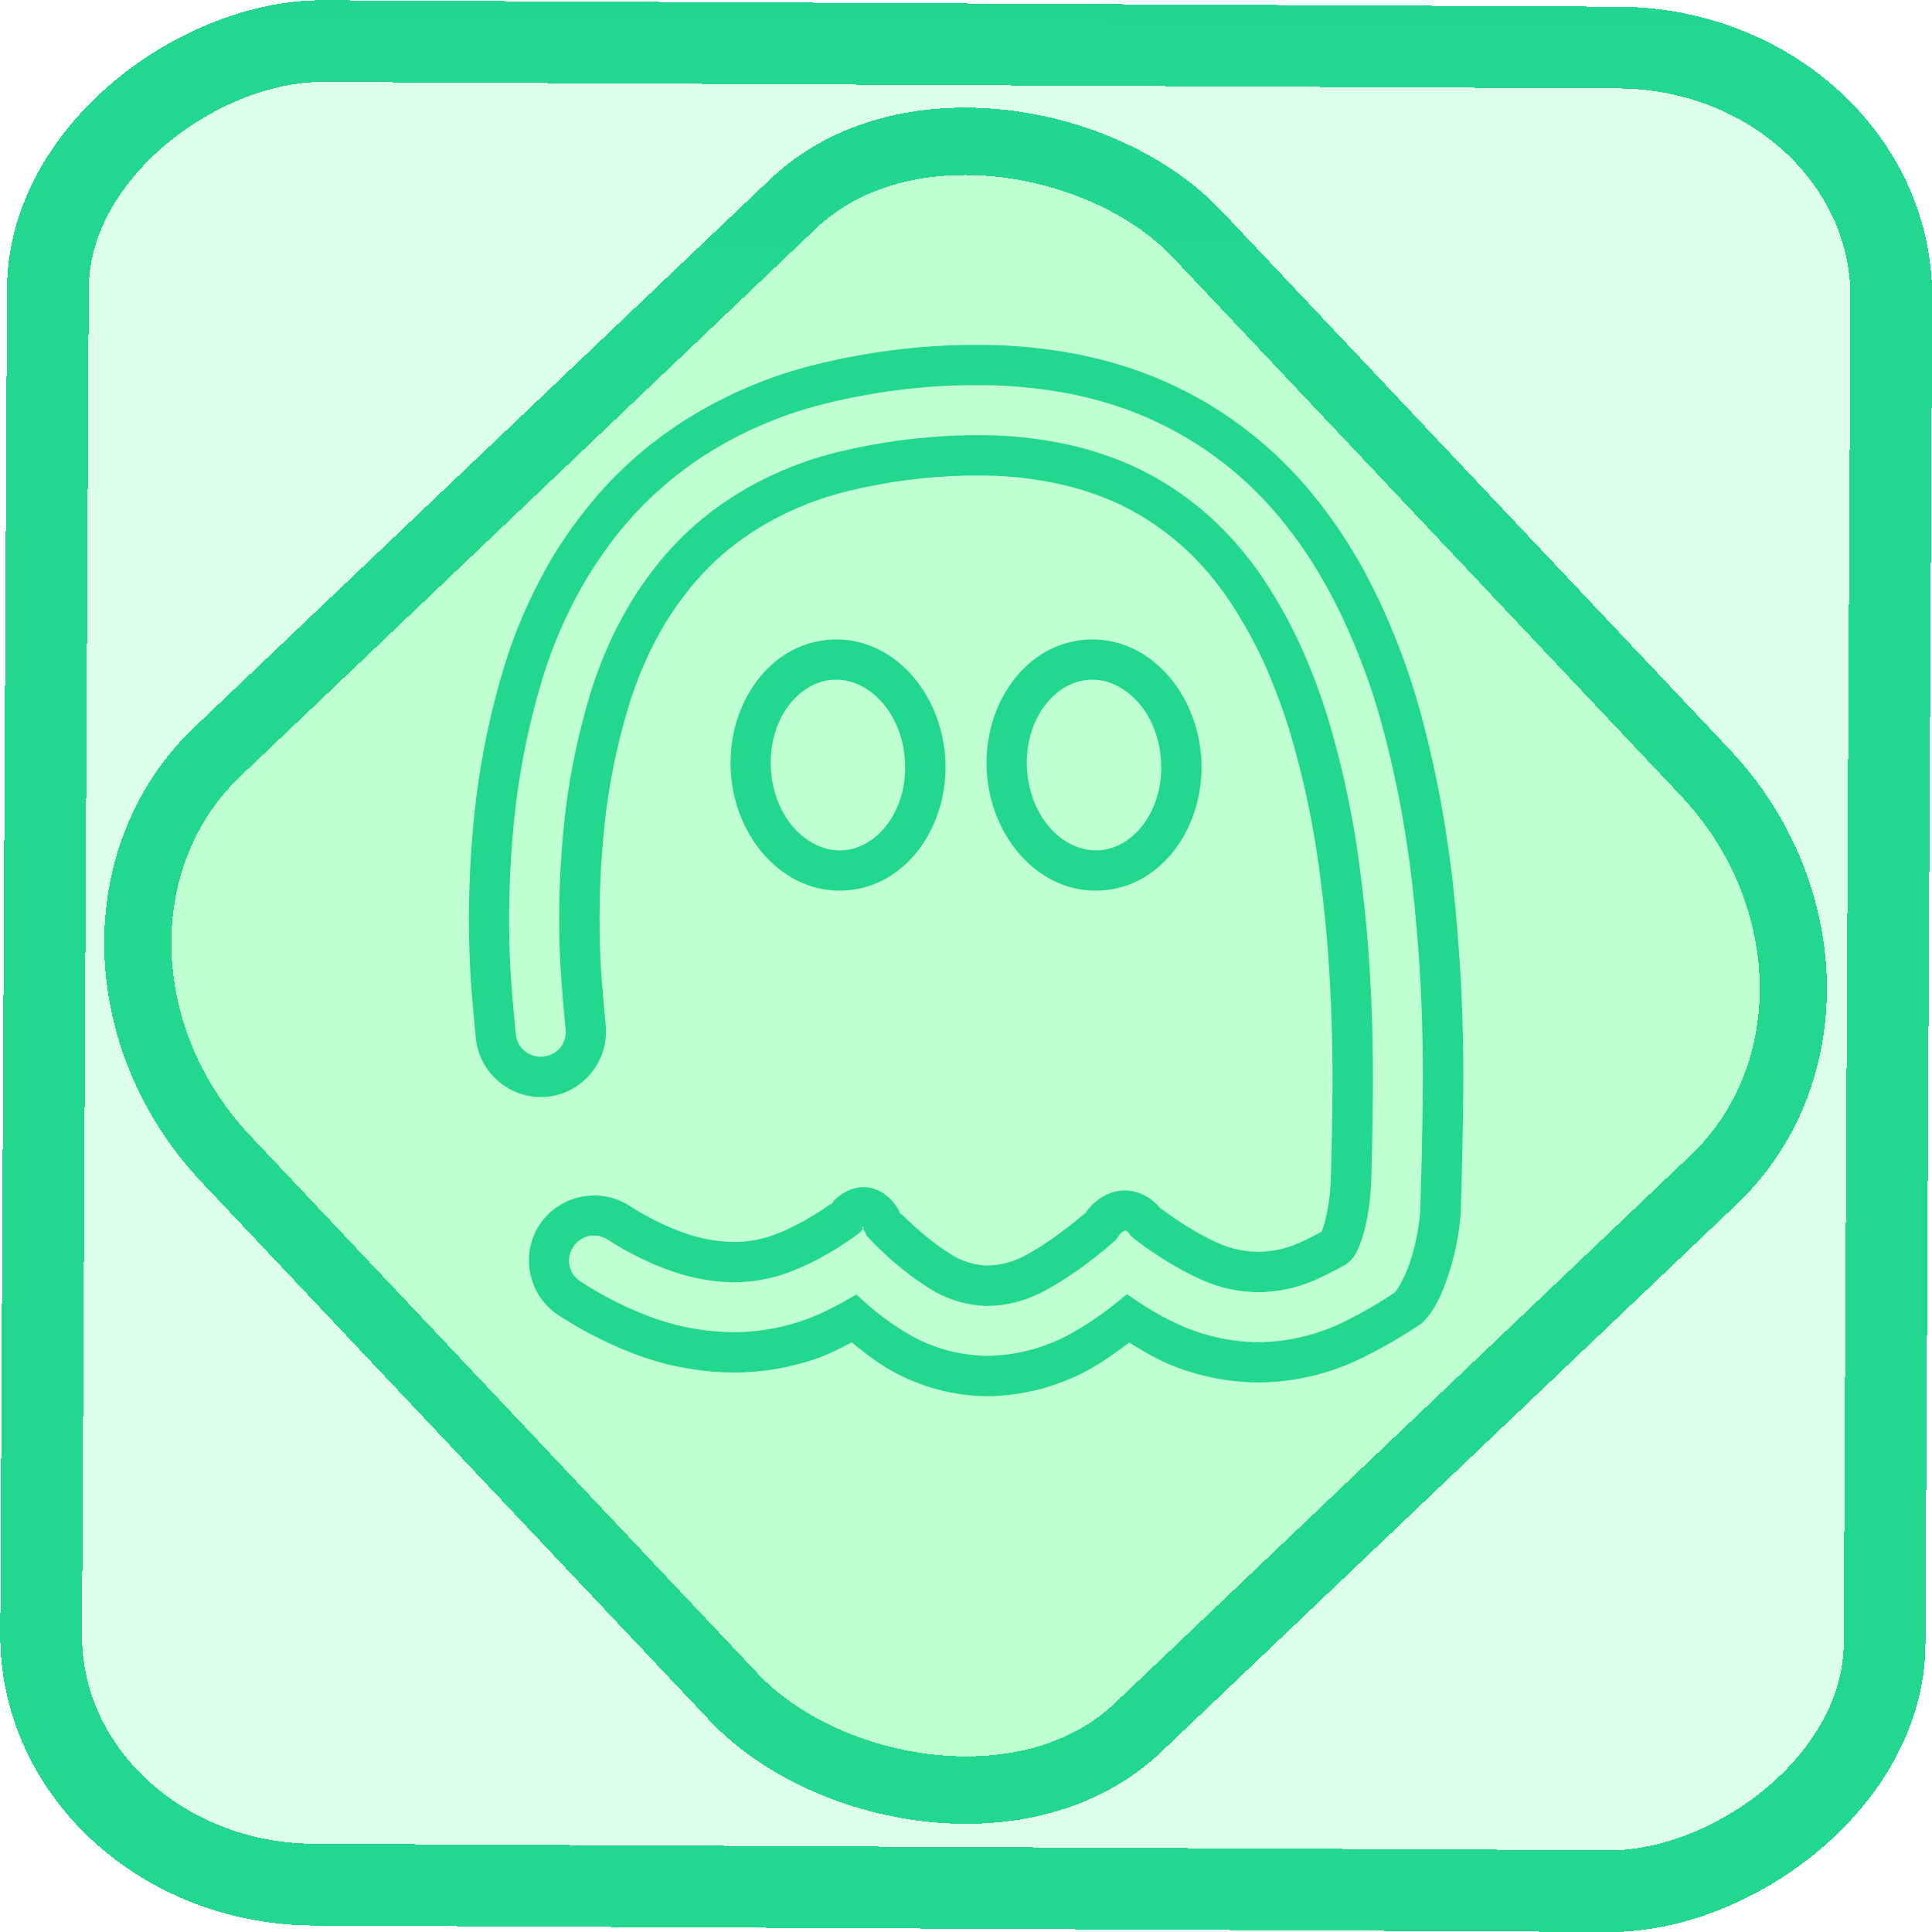 <?xml version="1.0" encoding="UTF-8" standalone="no"?>
<!-- Generator: Gravit.io -->

<svg
   style="isolation:isolate"
   viewBox="0 0 48 48"
   width="48pt"
   height="48pt"
   version="1.1"
   id="svg9"
   sodipodi:docname="octopi.svg"
   inkscape:version="1.1.2 (0a00cf5339, 2022-02-04)"
   xmlns:inkscape="http://www.inkscape.org/namespaces/inkscape"
   xmlns:sodipodi="http://sodipodi.sourceforge.net/DTD/sodipodi-0.dtd"
   xmlns:xlink="http://www.w3.org/1999/xlink"
   xmlns="http://www.w3.org/2000/svg"
   xmlns:svg="http://www.w3.org/2000/svg">
  <defs
     id="defs13">
    <linearGradient
       inkscape:collect="always"
       xlink:href="#_lgradient_9"
       id="linearGradient872"
       x1="-12.026"
       y1="6.117"
       x2="-0.085"
       y2="6.117"
       gradientUnits="userSpaceOnUse"
       gradientTransform="matrix(3.836,0,0,3.837,-0.005,-0.003)" />
    <linearGradient
       id="_lgradient_1"
       x1="0.183"
       y1="0.249"
       x2="0.903"
       y2="0.903"
       gradientTransform="matrix(24.617,0,0,24.816,10.841,10.09)"
       gradientUnits="userSpaceOnUse">
      <stop
         offset="2.609%"
         stop-opacity="1"
         style="stop-color:rgb(179,255,171)"
         id="stop2-3" />
      <stop
         offset="98.696%"
         stop-opacity="1"
         style="stop-color:rgb(18,255,247)"
         id="stop4-6" />
    </linearGradient>
    <linearGradient
       inkscape:collect="always"
       xlink:href="#_lgradient_9"
       id="linearGradient15"
       x1="-9.685"
       y1="45.161"
       x2="11.988"
       y2="21.735"
       gradientUnits="userSpaceOnUse"
       gradientTransform="matrix(1.115,0,0,1.115,-0.012,-3.328)" />
    <linearGradient
       inkscape:collect="always"
       xlink:href="#_lgradient_9"
       id="linearGradient1040"
       x1="12.151"
       y1="21.629"
       x2="35.849"
       y2="21.629"
       gradientUnits="userSpaceOnUse" />
  </defs>
  <sodipodi:namedview
     id="namedview11"
     pagecolor="#ffffff"
     bordercolor="#666666"
     borderopacity="1.0"
     inkscape:pageshadow="2"
     inkscape:pageopacity="0.0"
     inkscape:pagecheckerboard="0"
     inkscape:document-units="pt"
     showgrid="false"
     inkscape:zoom="5.109375"
     inkscape:cx="32"
     inkscape:cy="32"
     inkscape:window-width="1056"
     inkscape:window-height="545"
     inkscape:window-x="317"
     inkscape:window-y="119"
     inkscape:window-maximized="0"
     inkscape:current-layer="svg9" />
  <linearGradient
     id="_lgradient_9"
     x1="0"
     y1="0.5"
     x2="0.988"
     y2="0.344"
     gradientTransform="matrix(23.698,0,0,25.117,12.151,9.07)"
     gradientUnits="userSpaceOnUse">
    <stop
       offset="100%"
       stop-opacity="1"
       style="stop-color:rgb(34,216,143)"
       id="stop2" />
    <stop
       offset="100%"
       stop-opacity="1"
       style="stop-color:rgb(33,214,145)"
       id="stop4" />
  </linearGradient>
  <rect
     x="-46.783"
     y="1.225"
     height="45.8"
     rx="6.184"
     shape-rendering="crispEdges"
     id="rect5-6-7-3"
     ry="6.806"
     transform="matrix(0.005,-1,1,0.005,0,0)"
     style="isolation:isolate;fill:#00ff4f;fill-opacity:0.135;stroke:url(#linearGradient872);stroke-width:2.03;stroke-miterlimit:4;stroke-dasharray:none;stroke-opacity:1"
     width="45.802" />
  <rect
     x="-15.687"
     y="17.26"
     height="33.346"
     rx="6.792"
     shape-rendering="crispEdges"
     id="rect5-6-6-6-6"
     style="isolation:isolate;fill:#00ff4f;fill-opacity:0.135;stroke:url(#linearGradient15);stroke-width:1.672;stroke-miterlimit:4;stroke-dasharray:none;stroke-opacity:1"
     ry="7.474"
     transform="matrix(0.724,-0.689,0.686,0.727,0,0)"
     width="33.338" />
  <path
     style="color:#000000;fill:url(#linearGradient1040);fill-rule:evenodd;-inkscape-stroke:none"
     d="m 23.971,8.57 c -1.226,0.023 -2.44,0.18 -3.631,0.469 -0.986,0.235 -1.931,0.605 -2.816,1.098 -0.413,0.23 -0.805,0.484 -1.178,0.768 -0.373,0.279 -0.72,0.585 -1.043,0.908 -0.332,0.333 -0.638,0.692 -0.918,1.061 l -0.002,0.002 -0.002,0.002 c -0.291,0.39 -0.563,0.795 -0.805,1.227 h 0.002 c -0.444,0.789 -0.802,1.625 -1.064,2.496 -0.317,1.043 -0.541,2.114 -0.68,3.199 v 0.002 c -0.12,0.98 -0.178,1.965 -0.184,2.947 v 0.002 c 0,1.227 0.058,1.828 0.17,3.033 v 0.002 c 0.085,0.886 0.882,1.545 1.768,1.463 0.884,-0.083 1.543,-0.878 1.461,-1.762 -0.101,-1.134 -0.154,-1.608 -0.154,-2.732 v -0.002 c 0,-8.02e-4 0,-0.001 0,-0.002 0.006,-0.855 0.055,-1.704 0.158,-2.551 v -0.002 c 0.114,-0.901 0.306,-1.793 0.566,-2.656 0.198,-0.646 0.458,-1.264 0.787,-1.848 v -0.002 c 0.168,-0.299 0.357,-0.587 0.566,-0.859 l 0.004,-0.004 0.002,-0.004 c 0.186,-0.253 0.394,-0.492 0.619,-0.717 l 0.002,-0.002 0.002,-0.002 c 0.216,-0.221 0.449,-0.424 0.699,-0.611 0.252,-0.189 0.527,-0.368 0.805,-0.525 0.629,-0.348 1.296,-0.611 1.988,-0.773 h 0.002 l 0.002,-0.002 c 0.963,-0.232 1.942,-0.357 2.928,-0.379 h 0.426 c 0.573,0.005 1.147,0.066 1.709,0.178 0.503,0.099 0.991,0.251 1.465,0.451 5.78e-4,2.44e-4 0.001,-2.44e-4 0.002,0 0.906,0.402 1.706,0.994 2.352,1.744 v 0.002 h 0.002 c 0.31,0.357 0.583,0.741 0.826,1.154 l 0.002,0.004 0.002,0.002 c 0.306,0.504 0.57,1.029 0.789,1.576 v 0.002 0.002 c 0.244,0.595 0.445,1.201 0.607,1.826 v 0.002 l 0.002,0.002 c 0.214,0.801 0.384,1.613 0.51,2.432 0.05,0.335 0.094,0.67 0.133,1.006 v 0.002 c 0.044,0.371 0.082,0.743 0.115,1.113 0.094,1.146 0.139,2.292 0.139,3.445 0,0.662 -0.012,1.324 -0.023,1.828 -0.006,0.252 -0.011,0.466 -0.016,0.619 -0.005,0.153 -0.011,0.279 -0.01,0.252 -0.02,0.318 -0.072,0.636 -0.133,0.869 -0.031,0.117 -0.063,0.214 -0.088,0.27 -0.005,0.012 0.011,-0.007 0.006,0 -0.061,0.034 -0.291,0.165 -0.58,0.291 l -0.002,0.002 h -0.004 c -0.306,0.137 -0.645,0.207 -0.994,0.213 -0.344,-0.005 -0.683,-0.075 -0.99,-0.213 h -0.002 l -0.002,-0.002 c -0.783,-0.345 -1.49,-0.912 -1.49,-0.912 l 0.086,0.092 c -0.236,-0.319 -0.619,-0.519 -1.002,-0.486 -0.383,0.033 -0.714,0.273 -0.93,0.607 l 0.082,-0.096 c 0,0 -0.735,0.667 -1.557,1.109 -0.291,0.155 -0.602,0.236 -0.92,0.242 -0.28,-0.005 -0.56,-0.081 -0.812,-0.219 -0.757,-0.442 -1.404,-1.141 -1.404,-1.141 l 0.084,0.129 c -0.158,-0.346 -0.428,-0.638 -0.812,-0.705 -0.384,-0.067 -0.764,0.152 -0.984,0.459 l 0.102,-0.105 c 0,0 -0.694,0.523 -1.449,0.809 -0.328,0.123 -0.673,0.187 -1.027,0.188 -0.394,-0.005 -0.791,-0.075 -1.176,-0.205 -0.497,-0.171 -0.97,-0.404 -1.414,-0.691 -0.747,-0.484 -1.759,-0.271 -2.244,0.475 -0.485,0.745 -0.269,1.758 0.477,2.242 0.661,0.431 1.375,0.786 2.127,1.047 l 0.002,0.002 h 0.002 c 0.712,0.241 1.456,0.367 2.211,0.373 h 0.002 0.002 c 0.744,0 1.481,-0.133 2.18,-0.389 l 0.002,-0.002 0.004,-0.002 c 0.259,-0.099 0.505,-0.228 0.752,-0.355 0.305,0.247 0.615,0.493 0.961,0.689 0.736,0.418 1.57,0.642 2.418,0.648 h 0.006 0.006 c 0.854,-0.012 1.684,-0.231 2.436,-0.625 h 0.002 l 0.002,-0.002 c 0.376,-0.202 0.72,-0.452 1.061,-0.705 0.297,0.18 0.593,0.359 0.908,0.502 l 0.004,0.002 0.004,0.002 c 0.722,0.312 1.5,0.478 2.291,0.484 h 0.004 0.004 c 0.791,-0.006 1.575,-0.172 2.299,-0.484 l 0.004,-0.002 h 0.002 c 0.907,-0.406 1.703,-0.953 1.703,-0.953 l 0.039,-0.025 0.033,-0.033 c 0.297,-0.294 0.47,-0.687 0.627,-1.152 0.157,-0.465 0.271,-0.993 0.311,-1.508 v -0.01 -0.012 c 0,0 0.063,-1.698 0.068,-3.408 v -0.002 c 0,-1.235 -0.047,-2.478 -0.154,-3.717 v -0.002 c -0.034,-0.408 -0.073,-0.81 -0.119,-1.217 v -0.004 -0.002 c -0.045,-0.369 -0.098,-0.744 -0.154,-1.119 -0.143,-0.932 -0.337,-1.853 -0.576,-2.766 v -0.002 c -0.196,-0.755 -0.444,-1.5 -0.744,-2.227 l -0.002,-0.002 c -0.282,-0.692 -0.612,-1.371 -1.002,-2.018 l -0.002,-0.002 C 33.257,13.112 32.869,12.574 32.436,12.07 31.474,10.955 30.275,10.062 28.922,9.471 28.235,9.169 27.516,8.951 26.789,8.805 l -0.004,-0.002 h -0.002 C 26.021,8.658 25.251,8.576 24.467,8.57 h -0.002 -0.014 -0.453 -0.021 z m 0.02,1 h 0.008 0.453 0.012 c 0.717,0.006 1.423,0.081 2.129,0.215 0.664,0.134 1.314,0.33 1.928,0.6 v 0.002 c 1.215,0.53 2.292,1.331 3.158,2.336 0.396,0.46 0.75,0.953 1.061,1.473 l 0.002,0.002 c 0.36,0.597 0.669,1.23 0.936,1.883 v 0.002 c 0.283,0.685 0.518,1.387 0.703,2.1 0.231,0.882 0.417,1.768 0.555,2.664 0.055,0.365 0.106,0.731 0.15,1.092 l -0.002,-0.006 c 0.045,0.399 0.084,0.792 0.117,1.191 v 0.002 c 0.105,1.206 0.15,2.42 0.15,3.631 -0.006,1.681 -0.068,3.352 -0.068,3.363 -0.032,0.415 -0.129,0.874 -0.258,1.256 -0.125,0.37 -0.297,0.654 -0.371,0.736 -0.052,0.035 -0.72,0.488 -1.486,0.832 -0.001,5.08e-4 -0.003,-5.07e-4 -0.004,0 -0.001,5.37e-4 -7.56e-4,0.001 -0.002,0.002 -0.598,0.257 -1.245,0.395 -1.898,0.4 -0.654,-0.006 -1.299,-0.144 -1.898,-0.402 h -0.002 c -0.373,-0.169 -0.728,-0.362 -1.059,-0.584 l -0.305,-0.205 -0.287,0.23 c -0.374,0.301 -0.773,0.568 -1.191,0.793 -5.7e-4,2.99e-4 -0.001,-2.98e-4 -0.002,0 -7.91e-4,4.26e-4 -0.001,0.002 -0.002,0.002 -0.615,0.322 -1.286,0.495 -1.977,0.506 -0.675,-0.006 -1.343,-0.183 -1.928,-0.516 v -0.002 c -0.383,-0.217 -0.742,-0.476 -1.07,-0.768 l -0.268,-0.238 -0.312,0.178 c -0.292,0.166 -0.599,0.312 -0.91,0.432 -5.46e-4,2.1e-4 -0.001,-2.09e-4 -0.002,0 -0.588,0.214 -1.204,0.326 -1.824,0.326 -0.648,-0.005 -1.286,-0.113 -1.898,-0.32 -0.671,-0.233 -1.312,-0.552 -1.906,-0.939 -0.293,-0.19 -0.373,-0.566 -0.184,-0.857 v -0.002 c 0.189,-0.291 0.569,-0.37 0.863,-0.18 0.509,0.33 1.056,0.6 1.635,0.799 h 0.002 c 0.479,0.162 0.979,0.252 1.482,0.258 h 0.004 0.004 c 0.474,0 0.943,-0.085 1.387,-0.252 0.939,-0.355 1.705,-0.951 1.705,-0.951 l 0.059,-0.045 0.043,-0.061 c 0.071,-0.099 0.045,-0.047 0,-0.055 -0.045,-0.008 0.008,-0.017 0.076,0.133 l 0.031,0.072 0.053,0.057 c 0,0 0.709,0.791 1.645,1.336 l 0.004,0.002 0.006,0.004 c 0.394,0.218 0.837,0.341 1.293,0.348 h 0.008 0.008 c 0.487,-0.007 0.958,-0.135 1.383,-0.361 h 0.002 v -0.002 c 0.971,-0.522 1.762,-1.254 1.762,-1.254 l 0.047,-0.043 0.035,-0.055 c 0.088,-0.137 0.157,-0.153 0.176,-0.154 0.019,-0.002 0.04,-0.015 0.113,0.084 l 0.037,0.053 0.049,0.039 c 0,0 0.773,0.632 1.715,1.049 5.93e-4,2.66e-4 0.001,-2.66e-4 0.002,0 0.001,5.56e-4 6.94e-4,0.001 0.002,0.002 0.442,0.197 0.917,0.294 1.389,0.301 h 0.006 0.008 c 0.478,-0.007 0.955,-0.104 1.398,-0.303 0.39,-0.171 0.744,-0.375 0.744,-0.375 l 0.027,-0.016 0.023,-0.018 c 0.177,-0.132 0.227,-0.257 0.285,-0.387 0.058,-0.13 0.104,-0.27 0.145,-0.426 0.081,-0.311 0.14,-0.68 0.164,-1.062 l 0.002,-0.002 c 0.004,-0.06 0.005,-0.123 0.01,-0.279 0.005,-0.156 0.01,-0.372 0.016,-0.627 0.012,-0.51 0.023,-1.178 0.023,-1.852 0,-1.18 -0.046,-2.356 -0.143,-3.531 v -0.002 -0.002 c -0.034,-0.38 -0.074,-0.759 -0.119,-1.139 v -0.002 c -0.04,-0.347 -0.085,-0.694 -0.137,-1.041 v -0.002 c -0.131,-0.852 -0.308,-1.7 -0.531,-2.535 l -0.002,-0.004 c -0.173,-0.664 -0.386,-1.311 -0.646,-1.947 l -0.002,-0.002 c -0.239,-0.595 -0.524,-1.167 -0.855,-1.715 l -0.004,-0.004 c -0.272,-0.46 -0.581,-0.893 -0.932,-1.297 -0.744,-0.864 -1.666,-1.548 -2.709,-2.01 l -0.004,-0.002 h -0.004 C 27.483,11.295 26.929,11.121 26.355,11.008 25.73,10.883 25.093,10.818 24.457,10.812 h -0.004 -0.445 l -0.004,0.002 c -1.056,0.023 -2.107,0.157 -3.141,0.406 -0.787,0.185 -1.541,0.482 -2.246,0.873 h -0.002 l -0.002,0.002 c -0.316,0.179 -0.625,0.381 -0.912,0.596 -0.286,0.215 -0.557,0.45 -0.811,0.709 -6.48e-4,6.47e-4 -0.001,0.001 -0.002,0.002 -6.48e-4,6.63e-4 -0.001,0.001 -0.002,0.002 -0.254,0.254 -0.491,0.526 -0.707,0.818 -8.83e-4,0.001 -0.001,0.003 -0.002,0.004 -0.001,0.002 -0.003,0.002 -0.004,0.004 -0.237,0.309 -0.45,0.635 -0.639,0.973 -0.366,0.649 -0.655,1.335 -0.873,2.045 v 0.002 c -0.277,0.918 -0.48,1.865 -0.602,2.824 v 0.002 c -0.109,0.89 -0.16,1.778 -0.166,2.67 v 0.002 0.002 c 0,1.161 0.058,1.695 0.158,2.824 v 0.002 l 0.002,0.002 c 0.033,0.347 -0.211,0.641 -0.559,0.674 -0.347,0.032 -0.647,-0.215 -0.68,-0.562 -0.112,-1.203 -0.166,-1.743 -0.166,-2.936 v -0.002 c 0,-7.91e-4 0,-0.001 0,-0.002 0.006,-0.945 0.061,-1.89 0.176,-2.826 v -0.002 c 0.132,-1.033 0.345,-2.047 0.645,-3.033 v -0.002 c 0.242,-0.801 0.57,-1.568 0.979,-2.293 0.217,-0.386 0.461,-0.754 0.73,-1.115 l 0.002,-0.004 c 0.257,-0.337 0.534,-0.66 0.828,-0.955 0.294,-0.294 0.608,-0.568 0.939,-0.816 v -0.002 l 0.002,-0.002 c 0.334,-0.254 0.684,-0.482 1.057,-0.689 0.808,-0.449 1.669,-0.786 2.566,-1 h 0.002 C 21.696,9.738 22.837,9.592 23.99,9.57 Z m -3.34,6.32 c -1.522,0.082 -2.587,1.593 -2.496,3.262 0.091,1.668 1.312,3.055 2.834,2.973 1.522,-0.083 2.587,-1.593 2.496,-3.262 -0.091,-1.668 -1.312,-3.055 -2.834,-2.973 z m 6.361,0 c -1.522,0.082 -2.587,1.593 -2.496,3.262 0.091,1.668 1.312,3.055 2.834,2.973 1.522,-0.083 2.587,-1.593 2.496,-3.262 -0.091,-1.668 -1.312,-3.055 -2.834,-2.973 z m -6.309,0.998 c 0.868,-0.047 1.715,0.808 1.781,2.029 0.066,1.221 -0.683,2.162 -1.551,2.209 -0.868,0.047 -1.714,-0.808 -1.781,-2.029 -0.066,-1.221 0.683,-2.162 1.551,-2.209 z m 6.363,0 c 0.868,-0.047 1.714,0.808 1.781,2.029 0.066,1.221 -0.683,2.162 -1.551,2.209 -0.868,0.047 -1.715,-0.808 -1.781,-2.029 -0.066,-1.221 0.683,-2.162 1.551,-2.209 z"
     id="path7" />
</svg>
